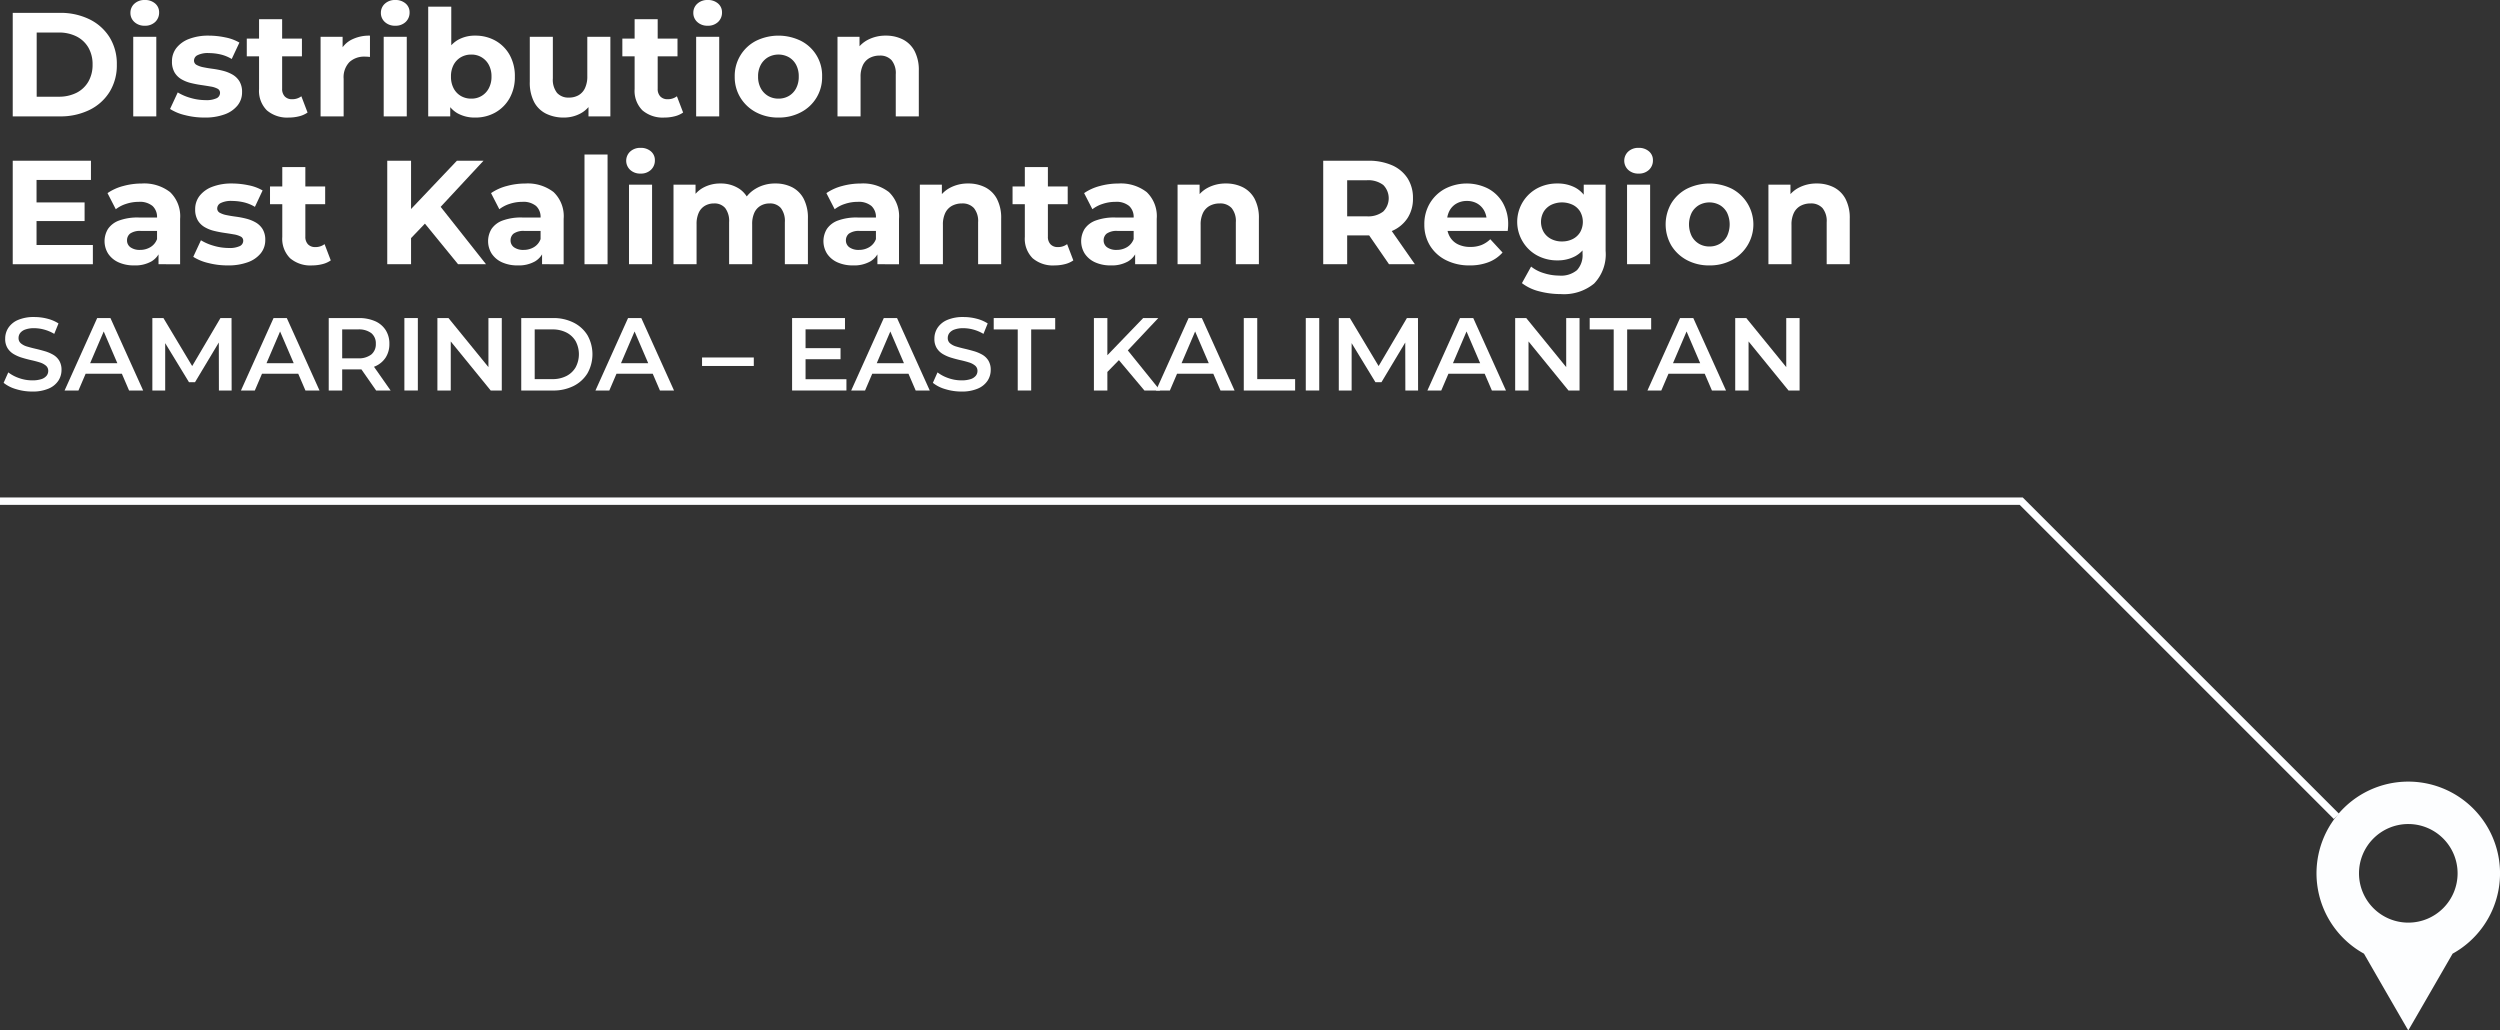 <svg xmlns="http://www.w3.org/2000/svg" viewBox="0 0 169.077 69.689"><rect x="0" y="0" width="169.077" height="69.689" fill="#333333" stroke="none"/><defs><style>.cls-1{fill:#fdfeff;}.cls-2{fill:none;stroke:#fdfeff;stroke-miterlimit:10;stroke-width:0.5px;}.cls-3{fill:#fff;}</style></defs><g id="Layer_2" data-name="Layer 2"><g id="Layer_3" data-name="Layer 3"><path class="cls-1" d="M162.873,52.861a6.203,6.203,0,0,0-2.996,11.636l1.463,2.541,1.533,2.652,1.533-2.652,1.466-2.541a6.204,6.204,0,0,0-2.999-11.636Zm0,9.537A3.334,3.334,0,1,1,166.209,59.065,3.332,3.332,0,0,1,162.873,62.398Z"/><polyline class="cls-2" points="158.015 55.213 136.695 33.893 0 33.893"/><path class="cls-3" d="M2.177,26.48a3.663,3.663,0,0,1-1.099-.165,2.404,2.404,0,0,1-.833-.423l.315-.707a2.557,2.557,0,0,0,.728.385,2.641,2.641,0,0,0,.889.154,1.921,1.921,0,0,0,.623-.084.749.749,0,0,0,.35-.228.516.516,0,0,0,.112-.326.449.449,0,0,0-.161-.36,1.192,1.192,0,0,0-.416-.217q-.256-.081-.567-.15-.312-.07-.623-.165a2.548,2.548,0,0,1-.567-.245,1.216,1.216,0,0,1-.416-.402,1.173,1.173,0,0,1-.161-.644,1.323,1.323,0,0,1,.213-.731,1.469,1.469,0,0,1,.651-.532,2.685,2.685,0,0,1,1.11-.199,3.51,3.51,0,0,1,.875.111,2.559,2.559,0,0,1,.756.322l-.287.707a2.67,2.67,0,0,0-.679-.29,2.555,2.555,0,0,0-.672-.095,1.723,1.723,0,0,0-.612.091.742.742,0,0,0-.343.238.551.551,0,0,0-.108.336.453.453,0,0,0,.158.36,1.121,1.121,0,0,0,.413.214c.17.051.36.102.57.15s.419.104.626.164a2.602,2.602,0,0,1,.567.238,1.161,1.161,0,0,1,.413.398,1.185,1.185,0,0,1,.158.638,1.315,1.315,0,0,1-.214.725,1.464,1.464,0,0,1-.654.531A2.693,2.693,0,0,1,2.177,26.48Z"/><path class="cls-3" d="M4.368,26.41l2.205-4.9h.896l2.212,4.9H8.729l-1.897-4.417h.364l-1.89,4.417Zm1.015-1.134L5.628,24.562h2.646l.245.714Z"/><path class="cls-3" d="M10.304,26.41V21.51h.749l2.142,3.577h-.392l2.107-3.577h.749l.007,4.9H14.805l-.007-3.549H14.98l-1.792,2.989h-.406l-1.82-2.989h.21v3.549Z"/><path class="cls-3" d="M16.296,26.41,18.501,21.51h.896l2.212,4.9h-.952l-1.897-4.417h.364l-1.89,4.417Zm1.015-1.134.245-.714h2.646l.245.714Z"/><path class="cls-3" d="M22.232,26.41V21.51h2.016a2.708,2.708,0,0,1,1.117.21,1.622,1.622,0,0,1,.717.603,1.684,1.684,0,0,1,.252.931,1.667,1.667,0,0,1-.252.928,1.607,1.607,0,0,1-.717.595,2.742,2.742,0,0,1-1.117.207H22.736l.406-.413v1.841Zm.91-1.743-.406-.434H24.206a1.374,1.374,0,0,0,.907-.259.896.896,0,0,0,.304-.722.882.882,0,0,0-.304-.721,1.396,1.396,0,0,0-.907-.252H22.736l.406-.448Zm2.296,1.743-1.239-1.778h.973l1.246,1.778Z"/><path class="cls-3" d="M27.349,26.41V21.51h.91v4.9Z"/><path class="cls-3" d="M29.582,26.41V21.51h.749l3.073,3.773h-.371V21.51h.903v4.9h-.749L30.114,22.637h.371v3.773Z"/><path class="cls-3" d="M35.252,26.41V21.51h2.142a3.038,3.038,0,0,1,1.4.309,2.316,2.316,0,0,1,.938.854,2.632,2.632,0,0,1,0,2.573,2.311,2.311,0,0,1-.938.857,3.038,3.038,0,0,1-1.4.308Zm.91-.77h1.19a2.032,2.032,0,0,0,.956-.211,1.512,1.512,0,0,0,.623-.588,1.88,1.88,0,0,0,0-1.768,1.522,1.522,0,0,0-.623-.584,2.044,2.044,0,0,0-.956-.21H36.162Z"/><path class="cls-3" d="M40.271,26.41l2.205-4.9h.896l2.212,4.9h-.952l-1.897-4.417h.364l-1.89,4.417Zm1.015-1.134.245-.714h2.646l.245.714Z"/><path class="cls-3" d="M47.48,24.751v-.574h3.5V24.751Z"/><path class="cls-3" d="M54.48,25.647h2.765v.763H53.57V21.51H57.147v.764H54.48Zm-.07-2.101h2.436v.749h-2.436Z"/><path class="cls-3" d="M57.567,26.41,59.772,21.51h.896l2.212,4.9h-.952l-1.897-4.417h.364l-1.89,4.417Zm1.015-1.134.245-.714h2.646l.245.714Z"/><path class="cls-3" d="M65.022,26.48a3.663,3.663,0,0,1-1.099-.165,2.404,2.404,0,0,1-.833-.423l.315-.707a2.557,2.557,0,0,0,.728.385,2.641,2.641,0,0,0,.889.154,1.921,1.921,0,0,0,.623-.084.749.749,0,0,0,.35-.228.516.516,0,0,0,.112-.326.449.449,0,0,0-.161-.36,1.193,1.193,0,0,0-.417-.217q-.256-.081-.567-.15-.312-.07-.623-.165a2.548,2.548,0,0,1-.567-.245,1.216,1.216,0,0,1-.417-.402,1.173,1.173,0,0,1-.161-.644,1.323,1.323,0,0,1,.213-.731,1.469,1.469,0,0,1,.651-.532,2.685,2.685,0,0,1,1.11-.199,3.51,3.51,0,0,1,.875.111,2.559,2.559,0,0,1,.756.322l-.287.707a2.67,2.67,0,0,0-.679-.29,2.555,2.555,0,0,0-.672-.095,1.723,1.723,0,0,0-.612.091.742.742,0,0,0-.343.238.551.551,0,0,0-.108.336.453.453,0,0,0,.158.36,1.121,1.121,0,0,0,.413.214c.17.051.36.102.57.15s.419.104.626.164a2.602,2.602,0,0,1,.567.238,1.161,1.161,0,0,1,.413.398,1.185,1.185,0,0,1,.158.638,1.315,1.315,0,0,1-.214.725,1.464,1.464,0,0,1-.654.531A2.693,2.693,0,0,1,65.022,26.48Z"/><path class="cls-3" d="M68.83,26.41V22.28h-1.624v-.77h4.158v.77h-1.624v4.13Z"/><path class="cls-3" d="M73.982,26.41V21.51h.91v4.9Zm.812-1.155-.049-1.078,2.569-2.667h1.022L76.201,23.778l-.504.553Zm2.604,1.155-1.876-2.233.602-.665,2.338,2.898Z"/><path class="cls-3" d="M78.182,26.41l2.205-4.9h.896l2.212,4.9H82.543l-1.897-4.417h.364l-1.89,4.417Zm1.015-1.134.245-.714h2.646l.245.714Z"/><path class="cls-3" d="M84.118,26.41V21.51h.91v4.131h2.562v.77Z"/><path class="cls-3" d="M88.311,26.41V21.51h.91v4.9Z"/><path class="cls-3" d="M90.544,26.41V21.51h.749l2.142,3.577H93.043l2.107-3.577h.749l.007,4.9H95.045l-.007-3.549h.182l-1.792,2.989H93.022l-1.82-2.989h.21v3.549Z"/><path class="cls-3" d="M96.536,26.41l2.205-4.9h.896l2.212,4.9H100.897L99,21.993h.364l-1.89,4.417Zm1.015-1.134.245-.714h2.646l.245.714Z"/><path class="cls-3" d="M102.472,26.41V21.51h.749l3.073,3.773h-.371V21.51h.903v4.9h-.749l-3.073-3.773h.371v3.773Z"/><path class="cls-3" d="M109.136,26.41V22.28h-1.624v-.77H111.67v.77h-1.624v4.13Z"/><path class="cls-3" d="M111.418,26.41l2.205-4.9h.896l2.212,4.9h-.952l-1.897-4.417h.364l-1.89,4.417Zm1.015-1.134.245-.714h2.646l.245.714Z"/><path class="cls-3" d="M117.354,26.41V21.51h.749l3.073,3.773h-.371V21.51h.903v4.9h-.749l-3.073-3.773h.371v3.773Z"/><path class="cls-3" d="M.861,7.87v-7H4.041a4.438,4.438,0,0,1,2.01.435A3.319,3.319,0,0,1,7.411,2.521a3.404,3.404,0,0,1,.49,1.85,3.411,3.411,0,0,1-.49,1.845A3.309,3.309,0,0,1,6.051,7.436a4.438,4.438,0,0,1-2.01.435ZM2.481,6.54h1.48a2.622,2.622,0,0,0,1.215-.265,1.925,1.925,0,0,0,.8-.755,2.249,2.249,0,0,0,.285-1.15,2.242,2.242,0,0,0-.285-1.155,1.932,1.932,0,0,0-.8-.75A2.622,2.622,0,0,0,3.961,2.2H2.481Z"/><path class="cls-3" d="M9.791,1.74a.989.989,0,0,1-.7-.25.812.812,0,0,1-.27-.62A.813.813,0,0,1,9.09.25.993.993,0,0,1,9.791,0a1.026,1.026,0,0,1,.7.235.766.766,0,0,1,.27.604.858.858,0,0,1-.265.646A.974.974,0,0,1,9.791,1.74ZM9.011,7.87V2.49h1.56V7.87Z"/><path class="cls-3" d="M13.831,7.95a5.23,5.23,0,0,1-1.325-.165,3.28,3.28,0,0,1-1.005-.415L12.021,6.25a3.455,3.455,0,0,0,.875.375,3.59,3.59,0,0,0,.995.146,1.625,1.625,0,0,0,.765-.131.398.398,0,0,0,.225-.359.306.306,0,0,0-.175-.285,1.524,1.524,0,0,0-.465-.145q-.29-.051-.635-.101-.345-.05-.695-.135a2.349,2.349,0,0,1-.64-.255,1.304,1.304,0,0,1-.465-.46,1.435,1.435,0,0,1-.175-.75A1.451,1.451,0,0,1,11.926,3.25a1.956,1.956,0,0,1,.855-.615,3.602,3.602,0,0,1,1.34-.225,5.423,5.423,0,0,1,1.12.12,3.047,3.047,0,0,1,.95.35l-.52,1.11a2.643,2.643,0,0,0-.785-.315,3.636,3.636,0,0,0-.765-.085,1.562,1.562,0,0,0-.76.141.411.411,0,0,0-.24.359.324.324,0,0,0,.175.3,1.575,1.575,0,0,0,.465.16q.29.06.635.105a5.946,5.946,0,0,1,.695.135,2.546,2.546,0,0,1,.635.255,1.333,1.333,0,0,1,.465.45,1.382,1.382,0,0,1,.18.745,1.399,1.399,0,0,1-.3.885,1.968,1.968,0,0,1-.865.605A3.803,3.803,0,0,1,13.831,7.95Z"/><path class="cls-3" d="M16.69,3.811V2.61h3.73v1.2ZM19.53,7.95a2.112,2.112,0,0,1-1.48-.485,1.86,1.86,0,0,1-.53-1.444V1.3H19.081V6a.723.723,0,0,0,.18.525.653.653,0,0,0,.49.185 1.0 1,0,0,0,.63-.2l.42,1.101a1.716,1.716,0,0,1-.575.255A2.819,2.819,0,0,1,19.53,7.95Z"/><path class="cls-3" d="M21.681,7.87V2.49h1.49V4.01l-.21-.439a1.728,1.728,0,0,1,.77-.865,2.62,2.62,0,0,1,1.29-.295V3.851c-.067-.007-.127-.012-.18-.016-.053-.003-.11-.005-.17-.005a1.466,1.466,0,0,0-1.035.365,1.475,1.475,0,0,0-.395,1.135v2.54Z"/><path class="cls-3" d="M26.73,1.74a.989.989,0,0,1-.7-.25.812.812,0,0,1-.27-.62A.814.814,0,0,1,26.03.25.993.993,0,0,1,26.73,0a1.026,1.026,0,0,1,.7.235.766.766,0,0,1,.27.604.858.858,0,0,1-.265.646A.974.974,0,0,1,26.73,1.74Zm-.78,6.13V2.49h1.56V7.87Z"/><path class="cls-3" d="M28.96,7.87V.45h1.56V3.58l-.1,1.59.03,1.601V7.87Zm3.18.08a2.362,2.362,0,0,1-1.22-.3,1.914,1.914,0,0,1-.78-.915,3.892,3.892,0,0,1-.27-1.556,3.695,3.695,0,0,1,.285-1.56A2.004,2.004,0,0,1,30.95,2.71a2.302,2.302,0,0,1,1.19-.3A2.74,2.74,0,0,1,33.505,2.75a2.508,2.508,0,0,1,.96.96,2.914,2.914,0,0,1,.355,1.47,2.89,2.89,0,0,1-.355,1.46,2.544,2.544,0,0,1-.96.966A2.713,2.713,0,0,1,32.14,7.95Zm-.27-1.28a1.298,1.298,0,0,0,1.185-.694,1.62,1.62,0,0,0,.185-.796,1.614,1.614,0,0,0-.185-.8,1.306,1.306,0,0,0-1.185-.689,1.366,1.366,0,0,0-.7.18,1.291,1.291,0,0,0-.49.51A1.652,1.652,0,0,0,30.5,5.18a1.657,1.657,0,0,0,.18.796,1.285,1.285,0,0,0,.49.515A1.366,1.366,0,0,0,31.87,6.67Z"/><path class="cls-3" d="M38.13,7.95a2.665,2.665,0,0,1-1.195-.26,1.844,1.844,0,0,1-.815-.795,2.849,2.849,0,0,1-.29-1.365v-3.04h1.56V5.3a1.437,1.437,0,0,0,.285.985,1.03,1.03,0,0,0,.805.315,1.297,1.297,0,0,0,.64-.155,1.068,1.068,0,0,0,.44-.48,1.839,1.839,0,0,0,.16-.814V2.49H41.28V7.87h-1.48V6.39l.27.431a1.845,1.845,0,0,1-.795.845A2.355,2.355,0,0,1,38.13,7.95Z"/><path class="cls-3" d="M42.09,3.811V2.61h3.73v1.2ZM44.93,7.95a2.112,2.112,0,0,1-1.48-.485,1.86,1.86,0,0,1-.53-1.444V1.3H44.48V6a.723.723,0,0,0,.18.525.653.653,0,0,0,.49.185 1.0 1,0,0,0,.63-.2l.42,1.101a1.716,1.716,0,0,1-.575.255A2.819,2.819,0,0,1,44.93,7.95Z"/><path class="cls-3" d="M47.86,1.74a.989.989,0,0,1-.7-.25.812.812,0,0,1-.27-.62.813.813,0,0,1,.27-.62A.993.993,0,0,1,47.86,0a1.026,1.026,0,0,1,.7.235.766.766,0,0,1,.27.604.858.858,0,0,1-.265.646A.974.974,0,0,1,47.86,1.74ZM47.081,7.87V2.49h1.56V7.87Z"/><path class="cls-3" d="M52.65,7.95a3.15,3.15,0,0,1-1.525-.36,2.736,2.736,0,0,1-1.05-.984A2.662,2.662,0,0,1,49.69,5.18a2.656,2.656,0,0,1,1.435-2.415,3.447,3.447,0,0,1,3.045,0,2.624,2.624,0,0,1,1.43,2.415A2.649,2.649,0,0,1,54.17,7.59,3.156,3.156,0,0,1,52.65,7.95Zm0-1.28a1.367,1.367,0,0,0,.7-.18,1.288,1.288,0,0,0,.49-.515,1.663,1.663,0,0,0,.18-.796,1.657,1.657,0,0,0-.18-.8,1.294,1.294,0,0,0-.49-.51,1.453,1.453,0,0,0-1.4,0,1.326,1.326,0,0,0-.495.51,1.614,1.614,0,0,0-.185.8,1.62,1.62,0,0,0,.185.796,1.319,1.319,0,0,0,.495.515A1.366,1.366,0,0,0,52.65,6.67Z"/><path class="cls-3" d="M59.911,2.41A2.504,2.504,0,0,1,61.055,2.665a1.848,1.848,0,0,1,.795.78,2.766,2.766,0,0,1,.29,1.345V7.87H60.581V5.03a1.381,1.381,0,0,0-.285-.96,1.038,1.038,0,0,0-.805-.311,1.406,1.406,0,0,0-.665.155,1.082,1.082,0,0,0-.46.475,1.791,1.791,0,0,0-.165.82V7.87H56.641V2.49H58.13V3.98l-.28-.45a1.988,1.988,0,0,1,.83-.83A2.56,2.56,0,0,1,59.911,2.41Z"/><path class="cls-3" d="M2.471,16.57H6.281v1.3H.861v-7h5.29v1.3H2.471Zm-.12-2.88H5.721V14.95H2.351Z"/><path class="cls-3" d="M9.081,17.95a2.499,2.499,0,0,1-1.08-.215,1.648,1.648,0,0,1-.69-.585,1.587,1.587,0,0,1-.005-1.67,1.537,1.537,0,0,1,.745-.565A3.616,3.616,0,0,1,9.381,14.71h1.43v.91H9.551a1.171,1.171,0,0,0-.755.18.575.575,0,0,0-.205.45.562.562,0,0,0,.235.476,1.062,1.062,0,0,0,.645.175,1.336,1.336,0,0,0,.7-.186,1.057,1.057,0,0,0,.45-.545l.24.72a1.391,1.391,0,0,1-.62.79A2.223,2.223,0,0,1,9.081,17.95Zm1.64-.08V16.82l-.1-.23V14.71a1.009,1.009,0,0,0-.305-.78,1.347,1.347,0,0,0-.935-.279,2.717,2.717,0,0,0-.845.135,2.231,2.231,0,0,0-.705.365l-.56-1.09a3.369,3.369,0,0,1,1.06-.48,4.749,4.749,0,0,1,1.26-.17,2.854,2.854,0,0,1,1.91.58,2.25,2.25,0,0,1,.68,1.81v3.07Z"/><path class="cls-3" d="M15.4,17.95a5.23,5.23,0,0,1-1.325-.165,3.28,3.28,0,0,1-1.005-.415l.52-1.12a3.455,3.455,0,0,0,.875.375,3.59,3.59,0,0,0,.995.146,1.625,1.625,0,0,0,.765-.131.398.398,0,0,0,.225-.359.306.306,0,0,0-.175-.285,1.523,1.523,0,0,0-.465-.145q-.29-.051-.635-.101-.345-.05-.695-.135a2.349,2.349,0,0,1-.64-.255,1.304,1.304,0,0,1-.465-.46,1.435,1.435,0,0,1-.175-.75,1.452,1.452,0,0,1,.295-.9,1.956,1.956,0,0,1,.855-.615,3.602,3.602,0,0,1,1.34-.225,5.423,5.423,0,0,1,1.12.12,3.047,3.047,0,0,1,.95.35l-.52,1.11a2.643,2.643,0,0,0-.785-.315,3.636,3.636,0,0,0-.765-.085,1.562,1.562,0,0,0-.76.141.411.411,0,0,0-.24.359.324.324,0,0,0,.175.3,1.575,1.575,0,0,0,.465.16q.29.06.635.105a5.946,5.946,0,0,1,.695.135,2.546,2.546,0,0,1,.635.255,1.333,1.333,0,0,1,.465.45,1.382,1.382,0,0,1,.18.745,1.399,1.399,0,0,1-.3.885,1.968,1.968,0,0,1-.865.605A3.803,3.803,0,0,1,15.4,17.95Z"/><path class="cls-3" d="M18.261,13.811v-1.2h3.73v1.2Zm2.84,4.14a2.113,2.113,0,0,1-1.48-.485,1.86,1.86,0,0,1-.53-1.444V11.3h1.56V16a.723.723,0,0,0,.18.525.653.653,0,0,0,.49.185 1.0 1,0,0,0,.63-.2l.42,1.101a1.716,1.716,0,0,1-.575.255A2.819,2.819,0,0,1,21.101,17.95Z"/><path class="cls-3" d="M26.19,17.87v-7h1.61v7Zm1.45-1.6-.09-1.87,3.35-3.53h1.8l-3.02,3.25-.9.96Zm3.34,1.6-2.49-3.05,1.06-1.15,3.32,4.2Z"/><path class="cls-3" d="M35.02,17.95A2.499,2.499,0,0,1,33.94,17.735a1.648,1.648,0,0,1-.69-.585,1.587,1.587,0,0,1-.005-1.67,1.537,1.537,0,0,1,.745-.565A3.616,3.616,0,0,1,35.32,14.71H36.75v.91H35.49a1.171,1.171,0,0,0-.755.18.575.575,0,0,0-.205.45.562.562,0,0,0,.235.476,1.062,1.062,0,0,0,.645.175,1.336,1.336,0,0,0,.7-.186,1.057,1.057,0,0,0,.45-.545l.24.72a1.391,1.391,0,0,1-.62.79A2.223,2.223,0,0,1,35.02,17.95Zm1.64-.08V16.82l-.1-.23V14.71a1.009,1.009,0,0,0-.305-.78,1.347,1.347,0,0,0-.935-.279,2.717,2.717,0,0,0-.845.135,2.232,2.232,0,0,0-.705.365L33.21,13.061a3.369,3.369,0,0,1,1.06-.48,4.749,4.749,0,0,1,1.26-.17,2.854,2.854,0,0,1,1.91.58,2.25,2.25,0,0,1,.68,1.81v3.07Z"/><path class="cls-3" d="M39.53,17.87V10.45h1.56v7.42Z"/><path class="cls-3" d="M43.32,11.74a.989.989,0,0,1-.7-.25.847.847,0,0,1,0-1.24.993.993,0,0,1,.7-.25,1.026,1.026,0,0,1,.7.235.766.766,0,0,1,.27.604.858.858,0,0,1-.265.646A.974.974,0,0,1,43.32,11.74Zm-.78,6.13V12.49h1.56v5.38Z"/><path class="cls-3" d="M52.44,12.41a2.445,2.445,0,0,1,1.135.255,1.83,1.83,0,0,1,.78.78A2.802,2.802,0,0,1,54.64,14.79v3.08H53.08V15.03a1.433,1.433,0,0,0-.27-.96.954.954,0,0,0-.76-.311A1.202,1.202,0,0,0,51.44,13.915a1.047,1.047,0,0,0-.42.465,1.817,1.817,0,0,0-.15.79v2.7H49.31V15.03a1.452,1.452,0,0,0-.265-.96.938.938,0,0,0-.755-.311,1.2,1.2,0,0,0-.61.155,1.041,1.041,0,0,0-.42.465,1.816,1.816,0,0,0-.15.79v2.7H45.55V12.49h1.49V13.96l-.28-.43a1.918,1.918,0,0,1,.795-.835A2.381,2.381,0,0,1,48.73,12.41a2.257,2.257,0,0,1,1.295.375,1.813,1.813,0,0,1,.735,1.145L50.21,13.78a2.151,2.151,0,0,1,.865-1A2.527,2.527,0,0,1,52.44,12.41Z"/><path class="cls-3" d="M57.7,17.95a2.499,2.499,0,0,1-1.08-.215,1.648,1.648,0,0,1-.69-.585,1.587,1.587,0,0,1-.005-1.67,1.537,1.537,0,0,1,.745-.565A3.616,3.616,0,0,1,58.001,14.71H59.43v.91H58.17a1.171,1.171,0,0,0-.755.18.575.575,0,0,0-.205.45.562.562,0,0,0,.235.476,1.062,1.062,0,0,0,.645.175,1.336,1.336,0,0,0,.7-.186,1.057,1.057,0,0,0,.45-.545l.24.72a1.391,1.391,0,0,1-.62.79A2.223,2.223,0,0,1,57.7,17.95Zm1.64-.08V16.82l-.1-.23V14.71a1.009,1.009,0,0,0-.305-.78,1.347,1.347,0,0,0-.935-.279,2.717,2.717,0,0,0-.845.135,2.232,2.232,0,0,0-.705.365l-.56-1.09a3.369,3.369,0,0,1,1.06-.48,4.749,4.749,0,0,1,1.26-.17,2.854,2.854,0,0,1,1.91.58,2.25,2.25,0,0,1,.68,1.81v3.07Z"/><path class="cls-3" d="M65.48,12.41a2.504,2.504,0,0,1,1.145.255,1.848,1.848,0,0,1,.795.78A2.766,2.766,0,0,1,67.71,14.79v3.08H66.15V15.03a1.381,1.381,0,0,0-.285-.96,1.038,1.038,0,0,0-.805-.311,1.406,1.406,0,0,0-.665.155,1.082,1.082,0,0,0-.46.475,1.791,1.791,0,0,0-.165.82v2.66H62.21V12.49h1.49v1.49l-.28-.45a1.988,1.988,0,0,1,.83-.83A2.56,2.56,0,0,1,65.48,12.41Z"/><path class="cls-3" d="M68.48,13.811v-1.2h3.73v1.2Zm2.84,4.14a2.112,2.112,0,0,1-1.48-.485,1.86,1.86,0,0,1-.53-1.444V11.3h1.56V16a.723.723,0,0,0,.18.525.653.653,0,0,0,.49.185 1.0 1,0,0,0,.63-.2l.42,1.101a1.716,1.716,0,0,1-.575.255A2.819,2.819,0,0,1,71.32,17.95Z"/><path class="cls-3" d="M75.13,17.95a2.499,2.499,0,0,1-1.08-.215,1.648,1.648,0,0,1-.69-.585,1.587,1.587,0,0,1-.005-1.67,1.537,1.537,0,0,1,.745-.565A3.616,3.616,0,0,1,75.43,14.71h1.43v.91H75.6a1.171,1.171,0,0,0-.755.18.575.575,0,0,0-.205.45.562.562,0,0,0,.235.476,1.062,1.062,0,0,0,.645.175,1.336,1.336,0,0,0,.7-.186,1.057,1.057,0,0,0,.45-.545l.24.72a1.391,1.391,0,0,1-.62.79A2.223,2.223,0,0,1,75.13,17.95Zm1.64-.08V16.82l-.1-.23V14.71a1.009,1.009,0,0,0-.305-.78,1.347,1.347,0,0,0-.935-.279,2.717,2.717,0,0,0-.845.135,2.232,2.232,0,0,0-.705.365l-.56-1.09a3.369,3.369,0,0,1,1.06-.48,4.749,4.749,0,0,1,1.26-.17,2.854,2.854,0,0,1,1.91.58A2.25,2.25,0,0,1,78.23,14.8v3.07Z"/><path class="cls-3" d="M82.91,12.41a2.504,2.504,0,0,1,1.145.255,1.848,1.848,0,0,1,.795.78,2.766,2.766,0,0,1,.29,1.345v3.08H83.58V15.03a1.381,1.381,0,0,0-.285-.96,1.038,1.038,0,0,0-.805-.311,1.406,1.406,0,0,0-.665.155,1.082,1.082,0,0,0-.46.475,1.791,1.791,0,0,0-.165.82v2.66H79.64V12.49h1.49v1.49l-.28-.45a1.988,1.988,0,0,1,.83-.83A2.56,2.56,0,0,1,82.91,12.41Z"/><path class="cls-3" d="M89.49,17.87v-7h3.03a3.941,3.941,0,0,1,1.62.305,2.378,2.378,0,0,1,1.05.875,2.445,2.445,0,0,1,.37,1.36,2.399,2.399,0,0,1-.37,1.345,2.353,2.353,0,0,1-1.05.865,3.992,3.992,0,0,1-1.62.3H90.39l.72-.71v2.66Zm1.62-2.48-.72-.76h2.04a1.658,1.658,0,0,0,1.12-.325,1.274,1.274,0,0,0,0-1.795,1.679,1.679,0,0,0-1.12-.319h-2.04l.72-.771Zm2.83,2.48-1.75-2.54h1.73l1.77,2.54Z"/><path class="cls-3" d="M99.399,17.95a3.46,3.46,0,0,1-1.615-.36,2.648,2.648,0,0,1-1.075-.984,2.689,2.689,0,0,1-.38-1.426,2.734,2.734,0,0,1,.375-1.435,2.661,2.661,0,0,1,1.025-.98,3.212,3.212,0,0,1,2.895-.02,2.513,2.513,0,0,1,1.005.96,2.885,2.885,0,0,1,.37,1.495c0,.06-.004.128-.01.205-.007.076-.013.148-.02.215H97.599V14.71h3.55l-.6.271a1.498,1.498,0,0,0-.17-.73,1.252,1.252,0,0,0-.47-.485,1.367,1.367,0,0,0-.7-.175,1.395,1.395,0,0,0-.705.175,1.224,1.224,0,0,0-.475.49A1.549,1.549,0,0,0,97.859,15v.24a1.51,1.51,0,0,0,.195.774,1.274,1.274,0,0,0,.55.511,1.872,1.872,0,0,0,.835.175,2.019,2.019,0,0,0,.755-.13,1.836,1.836,0,0,0,.595-.391l.83.9a2.421,2.421,0,0,1-.93.646A3.455,3.455,0,0,1,99.399,17.95Z"/><path class="cls-3" d="M105.329,17.61a2.816,2.816,0,0,1-1.355-.325,2.546,2.546,0,0,1-.97-.91,2.578,2.578,0,0,1,.97-3.645,2.847,2.847,0,0,1,1.355-.32,2.526,2.526,0,0,1,1.2.275,1.885,1.885,0,0,1,.81.85,3.273,3.273,0,0,1,.29,1.475,3.25,3.25,0,0,1-.29,1.466,1.921,1.921,0,0,1-.81.854A2.494,2.494,0,0,1,105.329,17.61Zm.24,2.279a5.757,5.757,0,0,1-1.465-.185,3.185,3.185,0,0,1-1.175-.555l.62-1.12a2.555,2.555,0,0,0,.865.445,3.454,3.454,0,0,0,1.035.164,1.669,1.669,0,0,0,1.205-.369,1.482,1.482,0,0,0,.375-1.101v-.81l.1-1.351-.02-1.359V12.49h1.48v4.479a2.849,2.849,0,0,1-.78,2.21A3.214,3.214,0,0,1,105.569,19.89Zm.07-3.56a1.565,1.565,0,0,0,.73-.165,1.223,1.223,0,0,0,.5-.465,1.42,1.42,0,0,0,0-1.385,1.224,1.224,0,0,0-.5-.46,1.697,1.697,0,0,0-1.46,0,1.263,1.263,0,0,0-.505.46,1.388,1.388,0,0,0,0,1.385,1.26,1.26,0,0,0,.505.465A1.565,1.565,0,0,0,105.639,16.33Z"/><path class="cls-3" d="M110.819,11.74a.989.989,0,0,1-.7-.25.847.847,0,0,1,0-1.24.993.993,0,0,1,.7-.25,1.026,1.026,0,0,1,.7.235.766.766,0,0,1,.27.604.858.858,0,0,1-.265.646A.974.974,0,0,1,110.819,11.74Zm-.78,6.13V12.49h1.56v5.38Z"/><path class="cls-3" d="M115.609,17.95a3.15,3.15,0,0,1-1.525-.36,2.736,2.736,0,0,1-1.05-.984,2.847,2.847,0,0,1,0-2.86,2.704,2.704,0,0,1,1.05-.98,3.447,3.447,0,0,1,3.045,0,2.729,2.729,0,0,1,0,4.825A3.156,3.156,0,0,1,115.609,17.95Zm0-1.28a1.367,1.367,0,0,0,.7-.18,1.288,1.288,0,0,0,.49-.515,1.861,1.861,0,0,0,0-1.596,1.294,1.294,0,0,0-.49-.51,1.453,1.453,0,0,0-1.4,0,1.326,1.326,0,0,0-.495.51,1.812,1.812,0,0,0,0,1.596,1.319,1.319,0,0,0,.495.515A1.366,1.366,0,0,0,115.609,16.67Z"/><path class="cls-3" d="M122.87,12.41a2.504,2.504,0,0,1,1.145.255,1.848,1.848,0,0,1,.795.78,2.766,2.766,0,0,1,.29,1.345v3.08h-1.56V15.03a1.381,1.381,0,0,0-.285-.96,1.038,1.038,0,0,0-.805-.311,1.406,1.406,0,0,0-.665.155,1.082,1.082,0,0,0-.46.475,1.791,1.791,0,0,0-.165.82v2.66h-1.56V12.49h1.49v1.49l-.28-.45a1.988,1.988,0,0,1,.83-.83A2.56,2.56,0,0,1,122.87,12.41Z"/></g></g></svg>